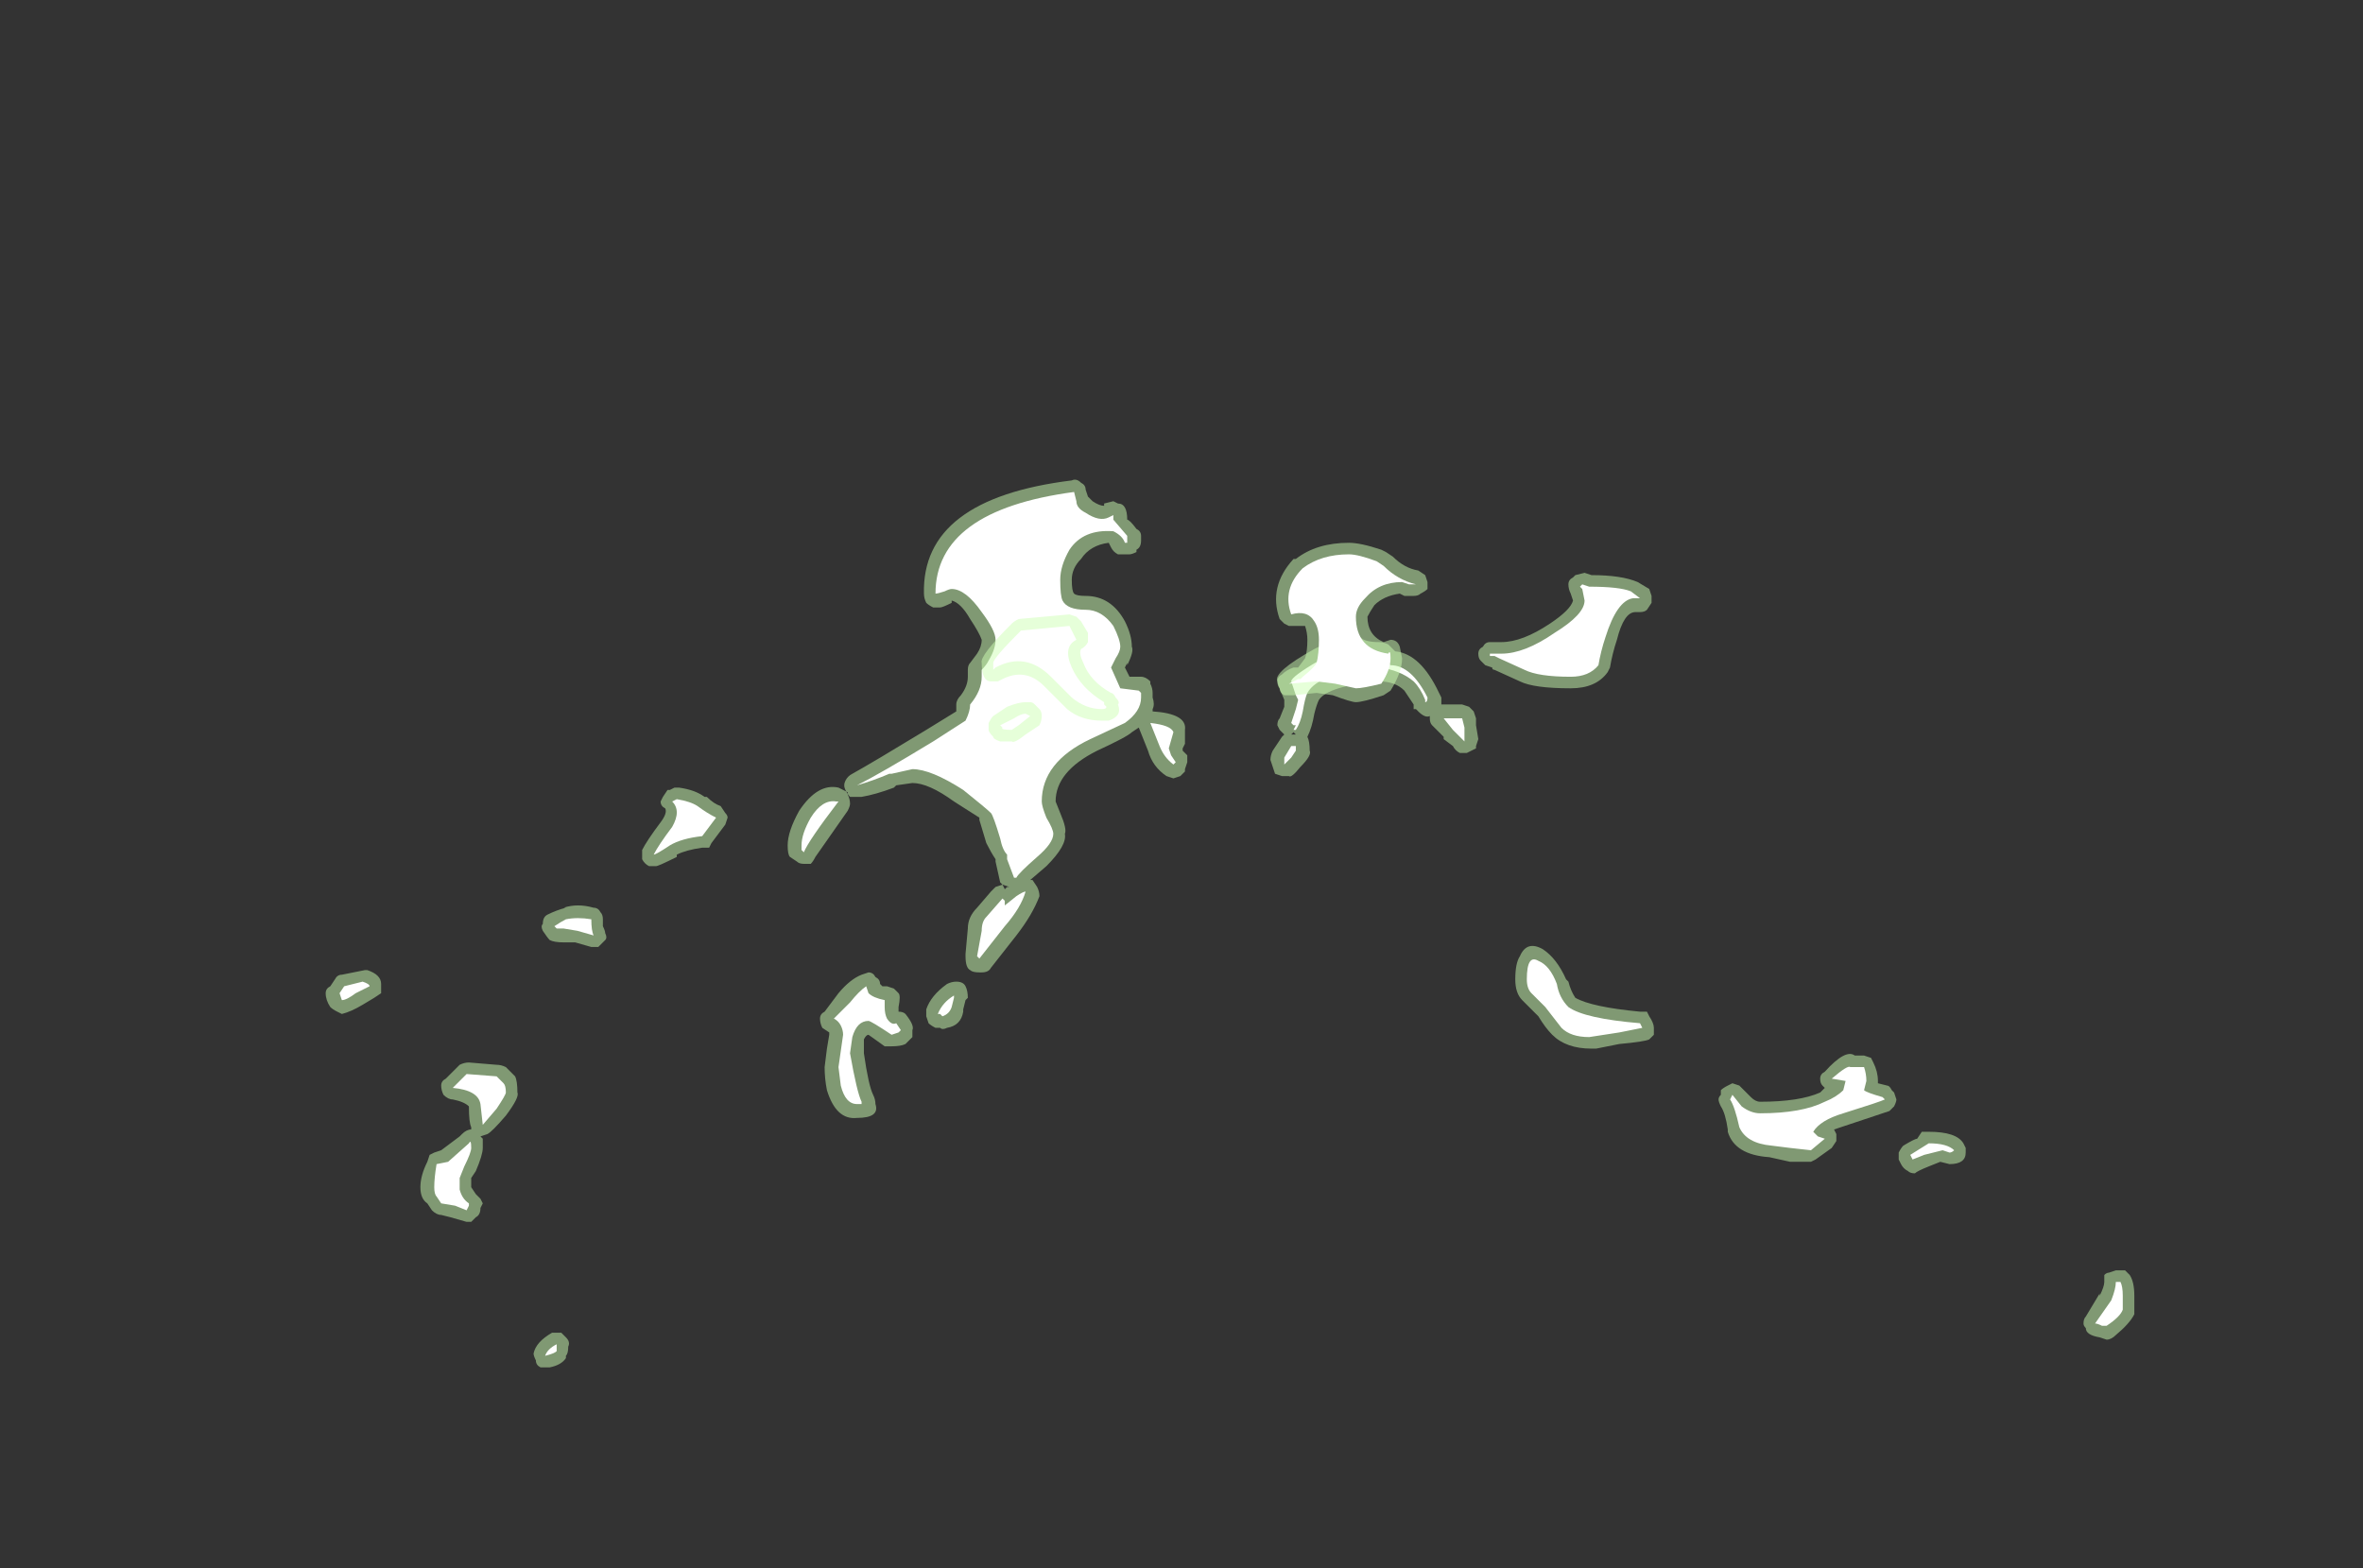 <?xml version="1.0" encoding="UTF-8" standalone="no"?>
<svg xmlns:ffdec="https://www.free-decompiler.com/flash" xmlns:xlink="http://www.w3.org/1999/xlink" ffdec:objectType="frame" height="237.65px" width="358.05px" xmlns="http://www.w3.org/2000/svg">
  <rect width="100%" height="100%" fill="#333333" stroke="none"/>
  <g transform="matrix(1.0, 0.0, 0.0, 1.0, 178.5, 224.0)">
    <use ffdec:characterId="1944" height="19.25" transform="matrix(7.0, 0.0, 0.0, 7.0, -129.15, -151.55)" width="39.15" xlink:href="#shape0"/>
  </g>
  <defs>
    <g id="shape0" transform="matrix(1.0, 0.0, 0.0, 1.0, 18.45, 21.65)">
      <path d="M3.05 -18.0 L3.5 -18.35 3.7 -18.4 Q3.75 -18.4 3.85 -18.3 L3.95 -18.2 Q4.05 -18.1 4.35 -18.1 4.45 -18.1 4.55 -18.05 L4.7 -17.9 Q5.25 -17.85 5.65 -17.0 L5.7 -16.9 5.7 -16.75 6.15 -16.75 6.3 -16.7 6.4 -16.6 6.45 -16.45 6.45 -16.3 6.5 -16.0 6.45 -15.85 6.45 -15.8 Q6.35 -15.75 6.25 -15.7 L6.1 -15.7 Q6.0 -15.75 5.95 -15.85 L5.75 -16.0 5.75 -16.05 5.5 -16.3 Q5.45 -16.35 5.45 -16.45 L5.45 -16.5 Q5.35 -16.45 5.2 -16.6 L5.15 -16.65 5.1 -16.65 5.1 -16.75 4.9 -17.05 Q4.7 -17.25 4.35 -17.25 3.25 -17.15 3.05 -16.85 3.0 -16.75 2.95 -16.55 2.9 -16.25 2.8 -16.05 2.85 -15.95 2.85 -15.75 2.9 -15.65 2.65 -15.4 2.45 -15.15 2.4 -15.2 L2.25 -15.2 2.1 -15.25 2.0 -15.55 Q2.0 -15.65 2.05 -15.75 L2.25 -16.05 2.3 -16.1 2.2 -16.2 2.15 -16.3 Q2.15 -16.4 2.2 -16.45 L2.3 -16.7 2.3 -16.85 Q2.15 -17.2 2.15 -17.25 2.05 -17.45 2.95 -17.95 L3.05 -18.0 M2.45 -16.1 L2.55 -16.1 2.5 -16.15 2.45 -16.1 M0.15 -15.9 L0.1 -15.8 0.1 -15.75 0.2 -15.65 0.2 -15.5 0.15 -15.35 0.15 -15.3 0.05 -15.2 -0.1 -15.15 -0.25 -15.2 Q-0.55 -15.4 -0.65 -15.75 L-0.85 -16.25 -1.0 -16.15 Q-1.1 -16.05 -1.75 -15.75 -2.65 -15.3 -2.65 -14.65 L-2.55 -14.4 Q-2.4 -14.05 -2.45 -13.95 -2.4 -13.7 -2.85 -13.25 L-3.2 -12.95 -3.15 -12.95 -3.05 -12.8 Q-3.0 -12.7 -3.0 -12.6 -3.15 -12.2 -3.5 -11.75 L-4.05 -11.05 Q-4.1 -10.95 -4.25 -10.95 L-4.3 -10.95 Q-4.45 -10.95 -4.5 -11.0 -4.6 -11.05 -4.6 -11.3 L-4.6 -11.35 -4.55 -11.9 Q-4.55 -12.15 -4.35 -12.35 L-4.05 -12.7 -3.95 -12.8 -3.8 -12.85 -3.85 -12.9 -3.95 -13.35 -3.95 -13.4 Q-4.05 -13.55 -4.15 -13.75 L-4.3 -14.25 -4.3 -14.3 -4.85 -14.65 Q-5.4 -15.05 -5.75 -15.05 L-6.1 -15.0 -6.15 -14.95 Q-6.55 -14.8 -6.85 -14.75 L-7.1 -14.75 Q-7.15 -14.8 -7.2 -14.9 -7.25 -15.0 -7.2 -15.1 -7.15 -15.2 -7.05 -15.25 -6.6 -15.5 -5.45 -16.2 L-4.8 -16.6 -4.8 -16.75 Q-4.8 -16.85 -4.7 -16.95 -4.55 -17.15 -4.55 -17.35 L-4.55 -17.5 Q-4.55 -17.6 -4.5 -17.65 L-4.35 -17.85 Q-4.25 -18.0 -4.25 -18.15 -4.3 -18.3 -4.5 -18.6 -4.7 -18.95 -4.9 -19.0 L-4.9 -18.95 Q-5.1 -18.85 -5.15 -18.85 -5.25 -18.85 -5.3 -18.85 -5.4 -18.9 -5.45 -18.95 -5.5 -19.05 -5.5 -19.15 -5.55 -21.2 -2.3 -21.6 -2.2 -21.65 -2.1 -21.55 -2.0 -21.5 -2.0 -21.4 L-1.95 -21.25 -1.85 -21.15 Q-1.7 -21.05 -1.6 -21.05 L-1.6 -21.1 -1.4 -21.15 -1.3 -21.1 Q-1.1 -21.1 -1.1 -20.75 -1.05 -20.75 -0.9 -20.55 -0.8 -20.5 -0.8 -20.4 L-0.8 -20.3 Q-0.8 -20.15 -0.9 -20.1 L-0.9 -20.05 Q-1.0 -20.0 -1.05 -20.0 L-1.3 -20.0 Q-1.4 -20.05 -1.45 -20.15 L-1.5 -20.25 Q-1.9 -20.2 -2.1 -19.9 -2.3 -19.7 -2.3 -19.45 -2.3 -19.2 -2.25 -19.15 -2.2 -19.1 -2.0 -19.1 -1.45 -19.1 -1.15 -18.55 -1.0 -18.25 -1.0 -18.0 -0.95 -17.9 -1.1 -17.6 L-1.1 -17.65 -1.15 -17.55 -1.05 -17.35 -0.8 -17.35 Q-0.7 -17.35 -0.6 -17.25 L-0.6 -17.2 Q-0.55 -17.1 -0.55 -17.0 L-0.55 -16.9 Q-0.5 -16.75 -0.55 -16.65 L-0.55 -16.6 Q0.2 -16.55 0.15 -16.2 L0.15 -15.9 M-7.25 -14.9 L-7.15 -14.85 -7.15 -14.8 Q-7.1 -14.7 -7.1 -14.6 -7.1 -14.55 -7.15 -14.45 L-7.85 -13.45 Q-7.9 -13.35 -7.95 -13.3 L-8.1 -13.3 Q-8.2 -13.3 -8.25 -13.35 L-8.4 -13.45 Q-8.45 -13.5 -8.45 -13.7 -8.45 -14.0 -8.2 -14.45 -7.8 -15.05 -7.35 -14.95 L-7.25 -14.9 M-3.8 -12.85 L-3.75 -12.75 -3.7 -12.8 -3.65 -12.8 -3.8 -12.85 M-4.8 -10.75 Q-4.65 -10.75 -4.6 -10.65 -4.55 -10.55 -4.55 -10.4 L-4.6 -10.35 -4.65 -10.15 -4.65 -10.1 Q-4.7 -9.8 -5.0 -9.75 -5.1 -9.7 -5.15 -9.75 L-5.25 -9.75 Q-5.35 -9.8 -5.4 -9.85 L-5.45 -10.0 -5.45 -10.15 Q-5.35 -10.45 -5.0 -10.7 -4.9 -10.75 -4.8 -10.75 M-5.75 -9.55 L-5.9 -9.4 Q-6.0 -9.35 -6.2 -9.35 L-6.35 -9.35 -6.7 -9.6 Q-6.75 -9.6 -6.8 -9.5 L-6.8 -9.2 Q-6.7 -8.5 -6.6 -8.3 -6.55 -8.2 -6.55 -8.1 -6.45 -7.8 -6.95 -7.8 -7.4 -7.75 -7.6 -8.4 -7.65 -8.65 -7.65 -8.9 L-7.6 -9.3 -7.55 -9.6 -7.55 -9.65 -7.7 -9.75 Q-7.75 -9.85 -7.75 -9.95 -7.75 -10.05 -7.65 -10.1 L-7.35 -10.5 Q-7.1 -10.8 -6.85 -10.9 L-6.7 -10.95 Q-6.6 -10.95 -6.55 -10.85 -6.45 -10.8 -6.45 -10.7 L-6.4 -10.65 -6.3 -10.65 -6.15 -10.6 -6.05 -10.5 Q-6.0 -10.45 -6.05 -10.2 L-6.05 -10.1 Q-5.95 -10.1 -5.9 -10.05 -5.7 -9.8 -5.75 -9.7 -5.75 -9.6 -5.75 -9.55" fill="#cdffb4" fill-opacity="0.502" fill-rule="evenodd" stroke="none"/>
      <path d="M3.2 -17.75 L3.7 -18.1 3.75 -18.0 Q3.9 -17.85 4.35 -17.8 L4.6 -17.6 Q5.05 -17.6 5.4 -16.9 5.4 -16.8 5.35 -16.8 L5.35 -16.85 Q5.25 -17.1 5.1 -17.25 4.8 -17.5 4.35 -17.55 3.05 -17.45 2.8 -17.0 2.75 -16.9 2.7 -16.6 2.65 -16.35 2.55 -16.2 L2.5 -16.2 2.55 -16.3 2.5 -16.3 2.45 -16.35 2.55 -16.65 2.6 -16.85 2.55 -16.95 2.45 -17.25 Q2.45 -17.35 3.05 -17.7 L3.2 -17.75 M2.55 -15.85 L2.55 -15.75 2.45 -15.6 2.3 -15.45 2.3 -15.6 2.45 -15.85 2.55 -15.85 M6.2 -16.25 L6.2 -15.95 5.95 -16.2 5.75 -16.45 6.15 -16.45 6.2 -16.25 M-6.25 -15.25 Q-6.6 -15.1 -6.95 -15.0 -6.45 -15.25 -5.3 -15.95 L-4.6 -16.4 Q-4.5 -16.6 -4.5 -16.75 -4.25 -17.05 -4.25 -17.35 L-4.25 -17.5 Q-4.15 -17.6 -4.1 -17.7 -3.95 -17.95 -3.95 -18.15 -3.95 -18.35 -4.25 -18.75 -4.6 -19.25 -4.9 -19.25 -4.95 -19.25 -5.05 -19.2 -5.2 -19.15 -5.25 -19.15 -5.25 -20.95 -2.25 -21.35 L-2.2 -21.15 Q-2.2 -21.0 -2.0 -20.9 -1.7 -20.7 -1.5 -20.8 L-1.4 -20.85 -1.4 -20.75 -1.1 -20.4 -1.1 -20.25 -1.15 -20.25 Q-1.2 -20.4 -1.4 -20.5 -2.05 -20.55 -2.35 -20.1 -2.55 -19.75 -2.55 -19.45 -2.55 -19.1 -2.5 -19.0 -2.4 -18.8 -2.0 -18.8 -1.65 -18.8 -1.4 -18.45 -1.25 -18.15 -1.25 -18.0 -1.25 -17.9 -1.35 -17.75 L-1.45 -17.55 -1.25 -17.1 -0.85 -17.05 -0.8 -17.0 -0.8 -16.9 Q-0.8 -16.6 -1.15 -16.35 -1.25 -16.3 -1.9 -16.0 -2.95 -15.5 -2.95 -14.65 -2.95 -14.55 -2.85 -14.3 -2.7 -14.05 -2.7 -13.95 -2.7 -13.75 -3.05 -13.45 -3.45 -13.1 -3.5 -13.0 L-3.55 -13.0 -3.7 -13.4 -3.7 -13.5 Q-3.8 -13.6 -3.85 -13.85 -4.0 -14.35 -4.05 -14.4 -4.15 -14.5 -4.65 -14.9 -5.35 -15.35 -5.75 -15.35 L-6.2 -15.25 -6.25 -15.25 M-7.35 -14.65 Q-8.0 -13.8 -8.1 -13.55 L-8.15 -13.6 -8.15 -13.7 Q-8.15 -13.95 -7.95 -14.3 -7.7 -14.7 -7.4 -14.65 L-7.35 -14.65 M-0.1 -16.15 L-0.2 -15.8 -0.15 -15.65 -0.05 -15.5 -0.1 -15.45 Q-0.3 -15.6 -0.4 -15.85 L-0.6 -16.35 Q-0.15 -16.3 -0.1 -16.15 M-3.75 -12.4 L-3.5 -12.6 Q-3.35 -12.7 -3.3 -12.7 -3.4 -12.35 -3.75 -11.95 L-4.3 -11.25 -4.35 -11.3 -4.25 -11.85 Q-4.25 -12.05 -4.15 -12.15 L-3.8 -12.55 -3.75 -12.5 -3.75 -12.4 M-4.9 -10.2 Q-4.95 -10.05 -5.1 -10.0 L-5.15 -10.05 -5.2 -10.05 Q-5.1 -10.3 -4.85 -10.45 L-4.85 -10.4 -4.9 -10.2 M-6.35 -10.3 L-6.35 -10.2 Q-6.35 -10.05 -6.3 -9.95 -6.2 -9.8 -6.1 -9.85 L-6.0 -9.7 -6.05 -9.65 -6.2 -9.6 Q-6.65 -9.9 -6.7 -9.9 -6.95 -9.9 -7.05 -9.55 L-7.1 -9.2 Q-6.95 -8.35 -6.85 -8.15 L-6.85 -8.1 -6.95 -8.1 Q-7.2 -8.1 -7.3 -8.5 L-7.35 -8.9 -7.25 -9.6 Q-7.25 -9.7 -7.3 -9.8 -7.35 -9.9 -7.45 -9.95 L-7.1 -10.3 Q-6.9 -10.55 -6.75 -10.65 L-6.7 -10.5 Q-6.6 -10.4 -6.35 -10.35 L-6.35 -10.3" fill="#ffffff" fill-rule="evenodd" stroke="none"/>
      <path d="M4.65 -19.95 Q4.9 -19.7 5.2 -19.65 L5.35 -19.55 5.4 -19.4 5.4 -19.25 Q5.35 -19.2 5.25 -19.15 5.2 -19.1 5.1 -19.1 L4.9 -19.1 4.8 -19.15 Q4.45 -19.1 4.25 -18.9 4.15 -18.75 4.1 -18.65 4.1 -18.25 4.45 -18.1 L4.6 -18.15 Q4.75 -18.15 4.8 -18.0 L4.85 -17.75 Q4.85 -17.45 4.6 -17.05 L4.45 -16.95 Q4.0 -16.8 3.85 -16.8 3.75 -16.8 3.35 -16.95 L3.0 -17.0 2.5 -16.95 2.3 -16.95 Q2.2 -17.0 2.2 -17.1 2.15 -17.15 2.15 -17.25 2.15 -17.35 2.25 -17.4 2.35 -17.5 2.5 -17.55 L2.6 -17.55 2.75 -17.75 Q2.8 -17.9 2.8 -18.15 2.8 -18.3 2.75 -18.45 L2.4 -18.45 2.3 -18.5 Q2.25 -18.55 2.2 -18.6 1.95 -19.3 2.5 -19.9 L2.55 -19.9 Q3.0 -20.25 3.7 -20.25 3.95 -20.25 4.4 -20.1 L4.5 -20.05 4.65 -19.95 M8.95 -19.55 Q9.6 -19.55 9.95 -19.4 L10.2 -19.25 10.25 -19.1 10.25 -18.95 10.15 -18.8 Q10.1 -18.75 10.0 -18.75 L9.9 -18.75 Q9.65 -18.75 9.5 -18.15 9.4 -17.85 9.35 -17.55 L9.3 -17.45 Q9.05 -17.1 8.5 -17.1 7.7 -17.1 7.4 -17.25 L6.85 -17.5 Q6.8 -17.5 6.8 -17.55 L6.65 -17.6 6.55 -17.7 Q6.5 -17.75 6.5 -17.85 6.5 -17.95 6.6 -18.0 6.65 -18.1 6.75 -18.1 L7.0 -18.1 Q7.45 -18.1 8.05 -18.5 8.5 -18.8 8.55 -19.0 L8.5 -19.15 Q8.45 -19.25 8.45 -19.35 8.45 -19.45 8.55 -19.5 L8.6 -19.55 8.8 -19.6 8.95 -19.55 M8.4 -10.8 L8.45 -10.75 Q8.5 -10.55 8.6 -10.4 8.95 -10.2 10.0 -10.1 L10.15 -10.1 10.2 -10.0 Q10.3 -9.85 10.3 -9.75 L10.3 -9.6 10.2 -9.5 Q10.1 -9.45 9.55 -9.4 L9.05 -9.3 8.95 -9.3 Q8.4 -9.3 8.1 -9.6 7.95 -9.75 7.8 -10.0 L7.45 -10.35 Q7.3 -10.5 7.3 -10.8 7.3 -11.15 7.4 -11.3 7.55 -11.65 7.9 -11.45 8.2 -11.25 8.4 -10.8 M12.4 -8.25 Q12.5 -8.15 12.6 -8.15 13.45 -8.15 13.9 -8.35 L14.0 -8.45 13.95 -8.5 Q13.9 -8.55 13.9 -8.65 13.9 -8.75 14.0 -8.8 14.45 -9.3 14.65 -9.15 L14.85 -9.15 15.0 -9.1 15.05 -9.0 Q15.15 -8.8 15.15 -8.6 L15.15 -8.55 15.35 -8.5 Q15.4 -8.5 15.45 -8.4 L15.5 -8.35 15.55 -8.2 Q15.55 -8.15 15.5 -8.05 L15.4 -7.95 14.2 -7.55 14.25 -7.45 Q14.25 -7.35 14.25 -7.3 L14.15 -7.15 13.8 -6.9 13.7 -6.85 13.25 -6.85 12.8 -6.95 Q12.05 -7.0 11.9 -7.5 L11.9 -7.55 Q11.85 -7.9 11.75 -8.05 11.7 -8.15 11.7 -8.2 11.7 -8.25 11.75 -8.3 L11.75 -8.4 Q11.8 -8.45 11.9 -8.5 L12.0 -8.55 12.15 -8.5 12.4 -8.25 M16.25 -7.5 Q16.85 -7.5 17.0 -7.25 L17.05 -7.15 17.05 -7.05 Q17.05 -6.8 16.7 -6.8 L16.5 -6.85 16.25 -6.75 Q16.0 -6.65 15.95 -6.6 15.85 -6.6 15.8 -6.65 15.7 -6.7 15.65 -6.8 L15.6 -6.9 Q15.6 -6.95 15.6 -7.05 15.65 -7.15 15.7 -7.2 15.95 -7.35 16.0 -7.35 L16.1 -7.5 16.25 -7.5 M20.7 -3.55 Q20.6 -3.35 20.3 -3.1 20.2 -3.0 20.1 -3.0 L19.95 -3.05 Q19.65 -3.1 19.65 -3.25 19.6 -3.3 19.6 -3.35 19.6 -3.45 19.65 -3.5 L19.95 -4.0 19.95 -3.95 Q20.05 -4.15 20.05 -4.25 L20.05 -4.4 Q20.1 -4.45 20.15 -4.45 L20.3 -4.5 20.5 -4.5 20.6 -4.4 Q20.7 -4.25 20.7 -3.95 20.7 -3.65 20.7 -3.55 M-11.0 -14.9 L-10.9 -14.95 -10.8 -14.95 Q-10.45 -14.9 -10.25 -14.75 L-10.2 -14.75 Q-10.05 -14.6 -9.9 -14.55 L-9.8 -14.4 Q-9.75 -14.35 -9.75 -14.3 L-9.8 -14.15 -10.1 -13.75 -10.15 -13.65 -10.3 -13.65 Q-10.65 -13.6 -10.85 -13.5 L-10.85 -13.45 Q-11.25 -13.25 -11.3 -13.25 L-11.45 -13.25 Q-11.55 -13.3 -11.6 -13.4 -11.6 -13.5 -11.6 -13.6 -11.5 -13.8 -11.2 -14.2 -11.05 -14.4 -11.1 -14.5 -11.2 -14.55 -11.2 -14.65 L-11.15 -14.75 -11.05 -14.9 -11.0 -14.9 M-2.2 -18.65 L-2.1 -18.55 -1.95 -18.3 Q-1.95 -18.2 -1.95 -18.1 -2.0 -18.0 -2.1 -17.95 -2.15 -17.85 -2.05 -17.65 -1.9 -17.25 -1.45 -17.0 -1.4 -17.0 -1.35 -16.9 -1.25 -16.8 -1.3 -16.75 -1.2 -16.5 -1.5 -16.4 L-1.65 -16.4 Q-2.1 -16.4 -2.4 -16.65 L-2.9 -17.15 Q-3.3 -17.55 -3.8 -17.3 L-3.9 -17.25 -4.05 -17.25 Q-4.25 -17.25 -4.25 -17.65 -4.3 -17.8 -3.6 -18.5 -3.55 -18.55 -3.45 -18.6 L-2.35 -18.7 -2.2 -18.65 M-3.2 -16.8 Q-3.15 -16.8 -3.1 -16.75 L-3.0 -16.65 Q-2.95 -16.6 -2.95 -16.5 -2.95 -16.4 -3.0 -16.3 L-3.3 -16.1 Q-3.55 -15.9 -3.6 -15.95 L-3.85 -15.95 Q-4.0 -16.0 -4.0 -16.05 -4.1 -16.15 -4.1 -16.2 L-4.1 -16.35 Q-4.05 -16.45 -4.0 -16.5 L-3.7 -16.7 Q-3.45 -16.8 -3.3 -16.8 L-3.2 -16.8 M-13.3 -11.6 Q-13.5 -11.6 -13.6 -11.65 -13.65 -11.7 -13.75 -11.85 -13.8 -11.95 -13.75 -12.0 -13.75 -12.15 -13.65 -12.2 -13.45 -12.3 -13.25 -12.35 L-13.3 -12.35 Q-13.0 -12.45 -12.65 -12.35 -12.55 -12.35 -12.5 -12.25 -12.45 -12.2 -12.45 -12.1 L-12.45 -11.95 Q-12.4 -11.85 -12.4 -11.8 -12.35 -11.7 -12.4 -11.65 L-12.55 -11.5 -12.7 -11.5 -13.05 -11.6 -13.3 -11.6 M-15.35 -9.0 L-14.75 -8.95 Q-14.65 -8.95 -14.55 -8.9 L-14.35 -8.7 Q-14.3 -8.6 -14.3 -8.35 -14.25 -8.25 -14.55 -7.85 -14.85 -7.5 -14.95 -7.45 L-15.1 -7.4 -15.05 -7.35 Q-15.05 -7.3 -15.05 -7.15 -15.05 -7.0 -15.2 -6.65 L-15.3 -6.5 -15.3 -6.3 -15.2 -6.15 -15.1 -6.05 -15.05 -5.95 -15.1 -5.85 Q-15.1 -5.7 -15.2 -5.65 -15.25 -5.6 -15.3 -5.55 L-15.4 -5.55 -15.75 -5.65 -15.95 -5.7 Q-16.05 -5.7 -16.15 -5.8 L-16.25 -5.95 Q-16.4 -6.05 -16.4 -6.3 -16.4 -6.55 -16.25 -6.85 L-16.2 -7.0 -16.1 -7.05 -15.95 -7.1 -15.55 -7.4 -15.5 -7.45 Q-15.4 -7.55 -15.3 -7.55 L-15.3 -7.6 Q-15.35 -7.7 -15.35 -8.05 -15.45 -8.15 -15.7 -8.2 -15.8 -8.2 -15.9 -8.3 -15.95 -8.4 -15.95 -8.5 -15.95 -8.6 -15.85 -8.65 L-15.55 -8.95 Q-15.45 -9.0 -15.35 -9.0 M-17.25 -10.5 L-17.4 -10.4 -17.65 -10.25 Q-17.9 -10.1 -18.1 -10.05 L-18.2 -10.1 Q-18.3 -10.15 -18.35 -10.2 -18.45 -10.35 -18.45 -10.5 -18.45 -10.6 -18.35 -10.65 L-18.25 -10.8 Q-18.2 -10.9 -18.1 -10.9 L-17.6 -11.0 -17.55 -11.0 Q-17.25 -10.9 -17.25 -10.7 -17.25 -10.6 -17.25 -10.5 M-13.35 -3.15 Q-13.3 -3.1 -13.25 -3.05 -13.15 -2.95 -13.2 -2.85 -13.2 -2.7 -13.25 -2.65 L-13.25 -2.6 Q-13.35 -2.45 -13.6 -2.4 L-13.8 -2.4 Q-13.9 -2.45 -13.9 -2.55 -13.95 -2.65 -13.95 -2.7 -13.9 -2.95 -13.55 -3.15 L-13.35 -3.15" fill="#cdffb4" fill-opacity="0.502" fill-rule="evenodd" stroke="none"/>
      <path d="M9.85 -19.05 Q9.5 -19.0 9.25 -18.2 9.15 -17.9 9.1 -17.6 8.9 -17.35 8.5 -17.35 7.8 -17.35 7.5 -17.5 L6.95 -17.75 6.85 -17.8 6.75 -17.8 6.75 -17.85 7.0 -17.85 Q7.5 -17.85 8.15 -18.3 8.8 -18.7 8.8 -19.0 L8.75 -19.25 8.7 -19.3 8.75 -19.35 8.9 -19.3 Q9.55 -19.3 9.8 -19.2 L10.0 -19.05 9.85 -19.05 M3.7 -20.0 Q3.9 -20.0 4.3 -19.85 L4.45 -19.75 Q4.75 -19.45 5.15 -19.35 L5.0 -19.35 4.85 -19.4 Q4.35 -19.4 4.05 -19.05 3.85 -18.85 3.85 -18.65 3.85 -17.95 4.55 -17.85 4.6 -17.95 4.6 -17.75 4.6 -17.5 4.4 -17.2 4.0 -17.1 3.85 -17.1 L3.4 -17.2 3.0 -17.25 2.4 -17.2 2.6 -17.3 2.65 -17.3 2.7 -17.35 Q2.95 -17.55 3.0 -17.65 3.05 -17.85 3.05 -18.15 3.05 -18.4 2.95 -18.55 2.8 -18.8 2.45 -18.7 2.25 -19.25 2.7 -19.7 3.1 -20.0 3.7 -20.0 M7.8 -11.2 Q8.05 -11.1 8.2 -10.7 8.25 -10.4 8.45 -10.2 8.8 -9.95 10.0 -9.85 L10.05 -9.75 9.55 -9.65 8.9 -9.55 Q8.5 -9.55 8.3 -9.75 L7.95 -10.2 7.65 -10.5 Q7.55 -10.6 7.55 -10.8 7.55 -11.35 7.8 -11.2 M12.15 -7.6 Q12.05 -8.05 11.95 -8.2 L12.0 -8.3 12.2 -8.05 Q12.4 -7.9 12.6 -7.9 13.5 -7.9 14.0 -8.15 14.25 -8.25 14.4 -8.4 L14.45 -8.6 14.15 -8.65 Q14.5 -8.95 14.55 -8.9 L14.85 -8.9 Q14.9 -8.75 14.9 -8.6 L14.85 -8.4 Q14.9 -8.35 15.25 -8.25 L15.3 -8.2 Q15.2 -8.15 14.4 -7.9 13.9 -7.75 13.75 -7.5 L13.85 -7.4 14.0 -7.35 13.7 -7.1 13.25 -7.15 12.85 -7.2 Q12.3 -7.25 12.15 -7.6 M16.8 -7.1 Q16.75 -7.05 16.7 -7.05 L16.55 -7.1 Q16.35 -7.05 16.15 -7.0 L15.9 -6.9 15.85 -7.0 16.25 -7.25 Q16.65 -7.25 16.8 -7.1 M20.1 -3.3 L20.0 -3.3 Q19.9 -3.35 19.85 -3.35 L20.2 -3.85 Q20.3 -4.1 20.3 -4.25 L20.4 -4.25 Q20.45 -4.15 20.45 -3.95 L20.45 -3.65 Q20.4 -3.5 20.1 -3.3 M-10.0 -14.3 L-10.3 -13.9 Q-10.75 -13.85 -11.0 -13.7 -11.3 -13.5 -11.35 -13.5 -11.25 -13.7 -10.95 -14.1 -10.75 -14.45 -10.95 -14.65 L-10.85 -14.7 Q-10.55 -14.65 -10.4 -14.55 -10.2 -14.4 -10.0 -14.3 M-2.2 -18.15 Q-2.5 -18.0 -2.3 -17.55 -2.1 -17.1 -1.6 -16.8 L-1.6 -16.75 -1.55 -16.7 Q-1.55 -16.65 -1.65 -16.65 -2.0 -16.65 -2.3 -16.9 L-2.75 -17.35 Q-3.3 -17.9 -3.95 -17.55 L-4.0 -17.5 -4.0 -17.65 Q-4.0 -17.75 -3.4 -18.35 L-2.35 -18.45 -2.2 -18.15 M-3.85 -16.3 L-3.55 -16.45 Q-3.4 -16.55 -3.3 -16.55 L-3.2 -16.5 -3.45 -16.3 -3.6 -16.2 Q-3.85 -16.2 -3.8 -16.25 L-3.85 -16.3 M-13.25 -12.1 Q-13.0 -12.15 -12.7 -12.1 -12.7 -11.85 -12.65 -11.75 L-13.0 -11.85 -13.3 -11.9 -13.45 -11.9 -13.5 -11.95 Q-13.35 -12.05 -13.25 -12.1 M-14.55 -8.35 Q-14.55 -8.3 -14.75 -8.0 L-15.05 -7.65 -15.1 -8.1 Q-15.15 -8.4 -15.7 -8.45 L-15.4 -8.75 -14.75 -8.7 -14.6 -8.55 Q-14.55 -8.5 -14.55 -8.35 M-15.3 -7.15 Q-15.3 -7.05 -15.45 -6.75 L-15.55 -6.5 -15.55 -6.25 Q-15.5 -6.05 -15.35 -5.95 L-15.35 -5.9 -15.4 -5.8 -15.65 -5.9 -15.95 -5.95 -16.05 -6.1 Q-16.1 -6.15 -16.1 -6.3 -16.1 -6.5 -16.05 -6.8 L-15.8 -6.85 -15.35 -7.25 Q-15.3 -7.35 -15.3 -7.15 M-17.5 -10.65 L-17.8 -10.5 Q-18.0 -10.35 -18.1 -10.35 L-18.15 -10.5 -18.05 -10.65 -17.65 -10.75 Q-17.5 -10.7 -17.5 -10.65 M-13.45 -2.75 Q-13.5 -2.7 -13.7 -2.65 -13.65 -2.8 -13.45 -2.9 L-13.45 -2.75" fill="#ffffff" fill-rule="evenodd" stroke="none"/>
    </g>
  </defs>
</svg>
